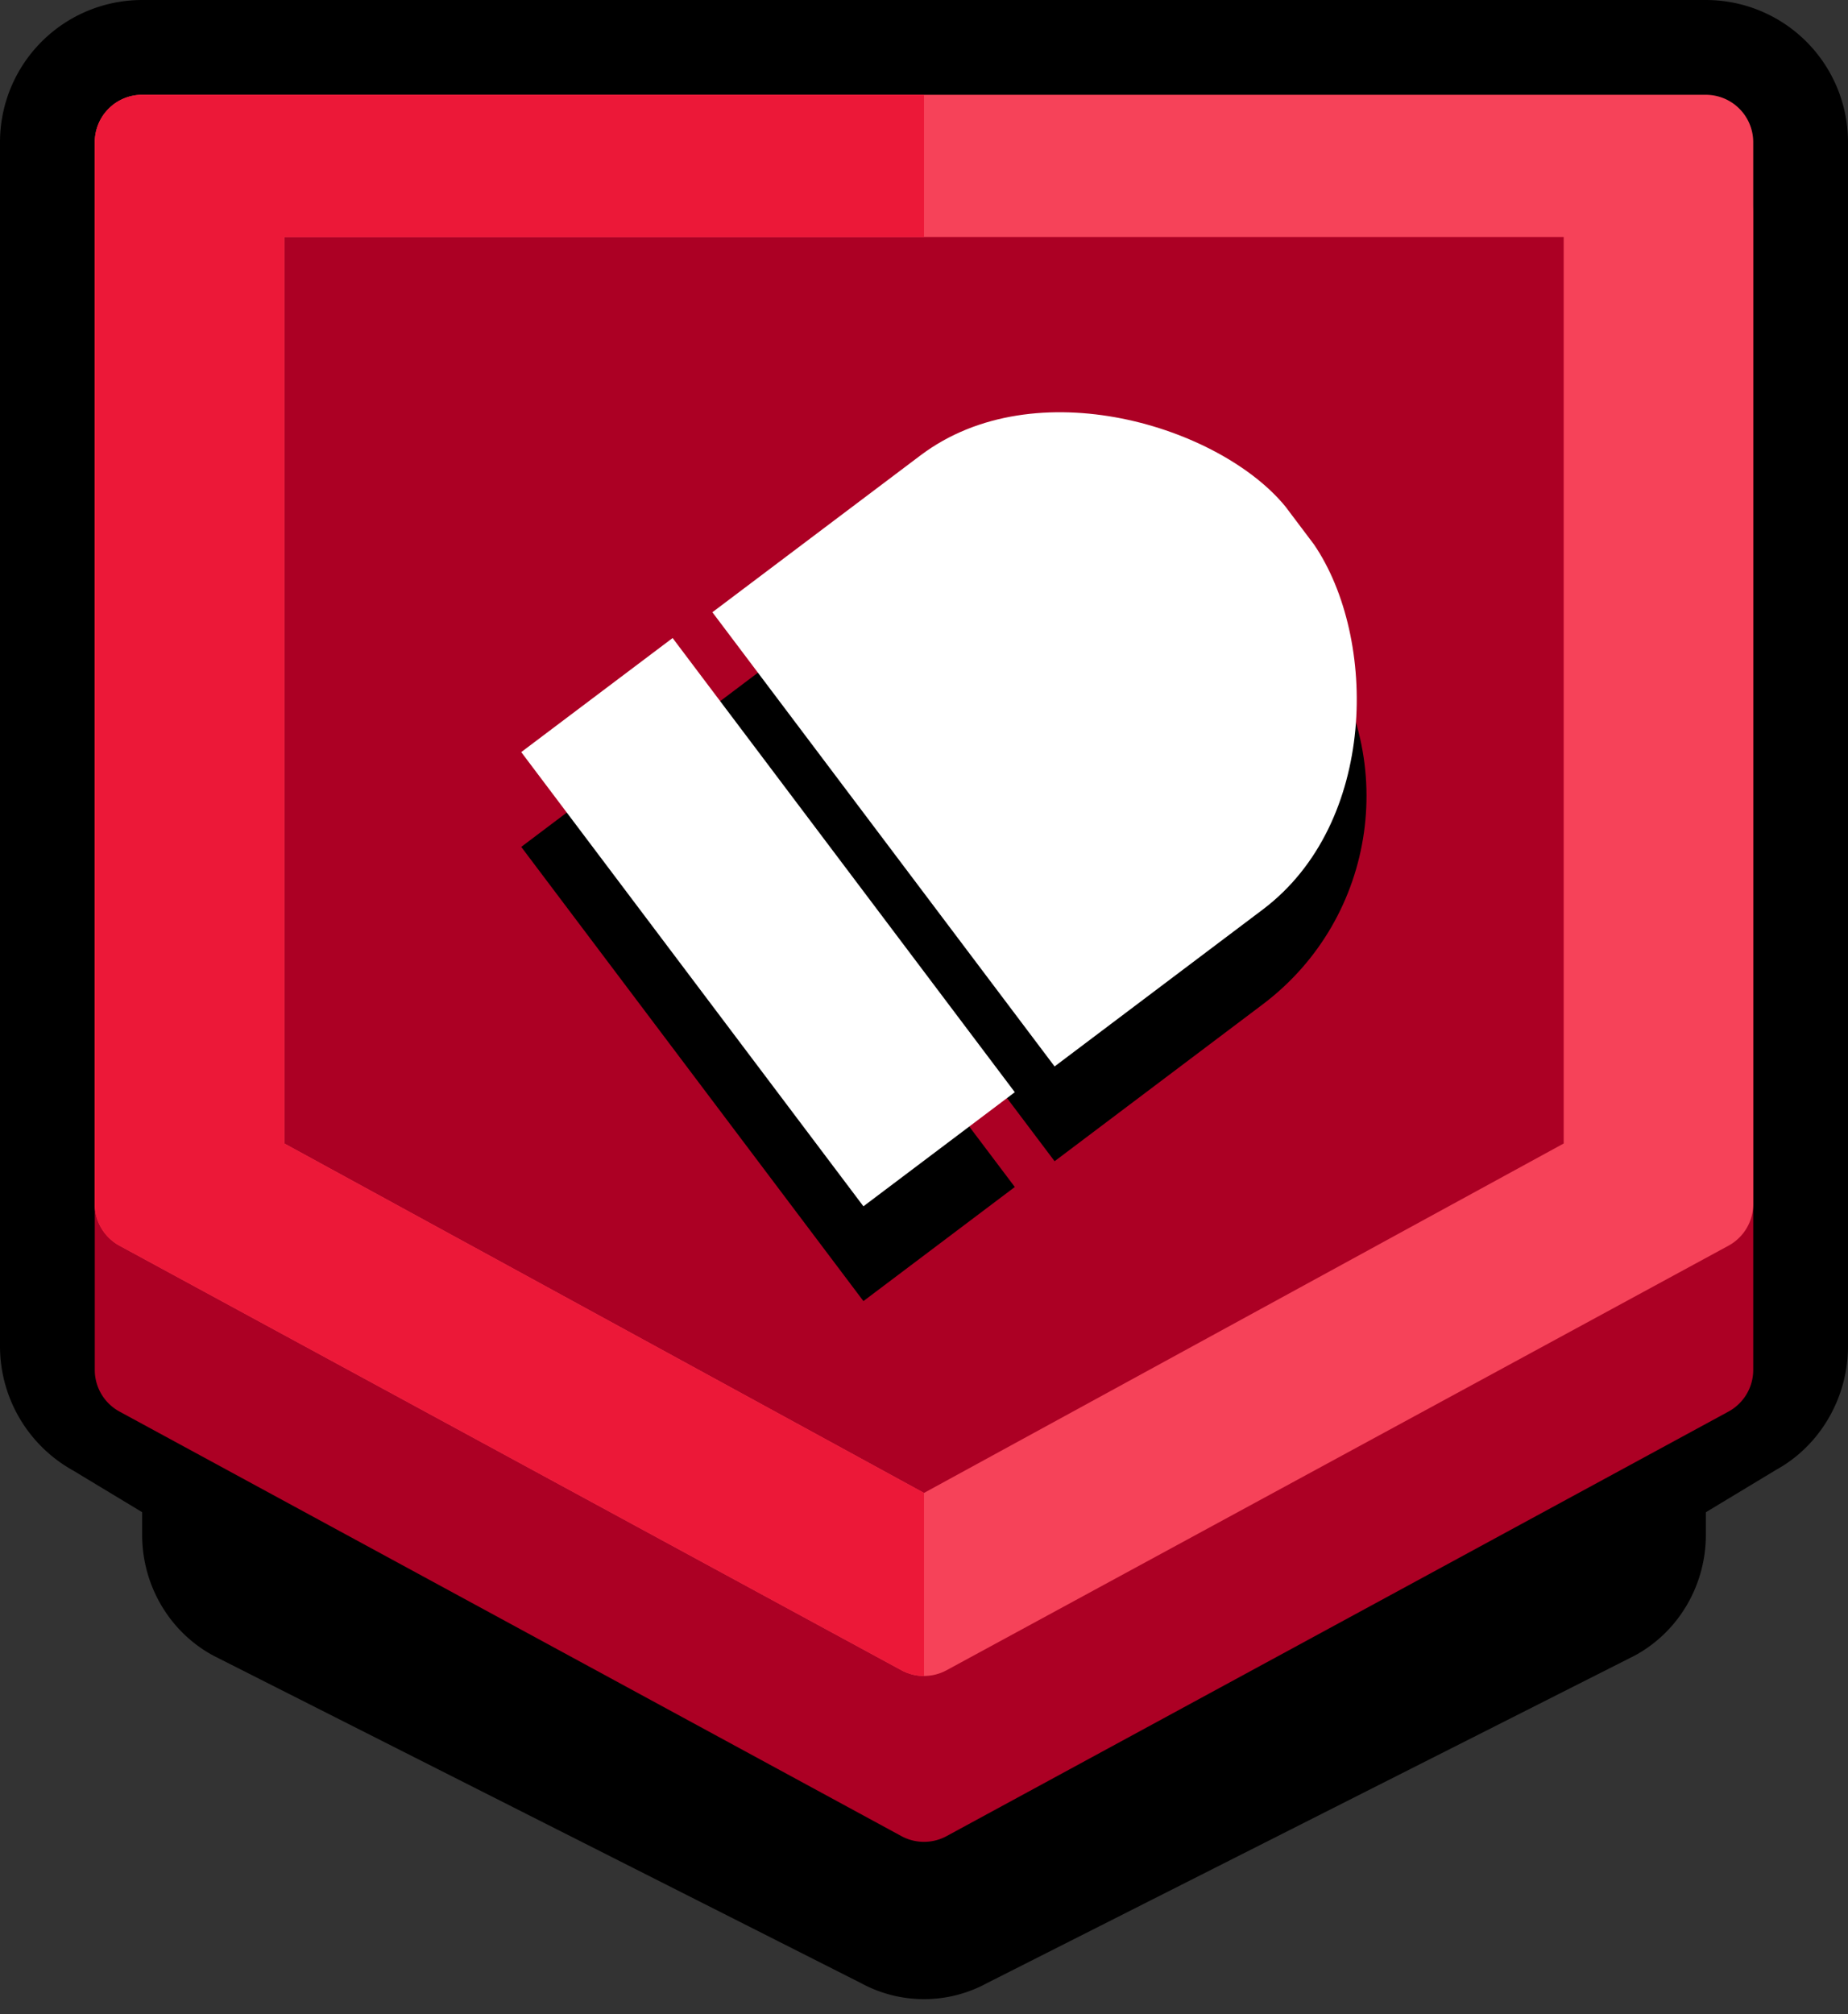 <svg width="78" height="85" xmlns="http://www.w3.org/2000/svg"><rect width="100%" height="100%" fill="#333333" stroke="none"/><g fill="none" fill-rule="evenodd"><path d="M2 56.81V6a4 4 0 014-4h66a4 4 0 014 4v50.81c0 1.467-.803 2.816-2.012 3.47l-33.08 19.96c-1.19.646-2.626.646-3.896-.046L4.092 60.325A4 4 0 012 56.81z" stroke="#000" stroke-width="4" fill="#000"/><path d="M40.733 81.913a3.567 3.567 0 01-3.466 0L9.964 68.11l-.1-.054C8.705 67.384 8 66.124 8 64.773V16.129c0-2.053 1.608-3.767 3.657-3.767h54.686c2.05 0 3.657 1.714 3.657 3.767v48.644c0 1.351-.704 2.611-1.865 3.283l-.1.054-27.302 13.803z" stroke="#000" stroke-width="4" fill="#000"/><path d="M38.046 77.482l-33-17.914A2 2 0 014 57.81V9a2 2 0 012-2h66a2 2 0 012 2v48.81a2 2 0 01-1.046 1.758l-33 17.914a2 2 0 01-1.908 0z" fill="#AC0024"/><path d="M38.046 70.482l-33-17.914A2 2 0 014 50.81V6a2 2 0 012-2h66a2 2 0 012 2v44.81a2 2 0 01-1.046 1.758l-33 17.914a2 2 0 01-1.908 0zM39 63l27-14.746V10H12v38.254L39 63z" fill="#F64259"/><path d="M39 10H12v38.254L39 63v7.724c-.328 0-.657-.08-.954-.242l-33-17.914A2 2 0 014 50.81V6a2 2 0 012-2h33v6z" fill="#EC1838"/><path d="M54.258 25.38l1.204 1.598c3.656 4.852 2.687 11.749-2.165 15.405l-8.785 6.62-14.444-19.167 8.785-6.62c4.852-3.656 11.75-2.687 15.405 2.165zM28.39 30.925L42.833 50.09l-6.39 4.815L22 35.738l6.39-4.814z" fill="#000"/><path d="M54.258 21.38l1.204 1.598c2.687 3.946 2.687 11.749-2.165 15.405l-8.785 6.62-14.444-19.167 8.785-6.62C43.705 15.56 51.5 18 54.258 21.38zM28.39 26.925L42.833 46.09l-6.39 4.815L22 31.738l6.39-4.814z" fill="#FFF"/></g></svg>